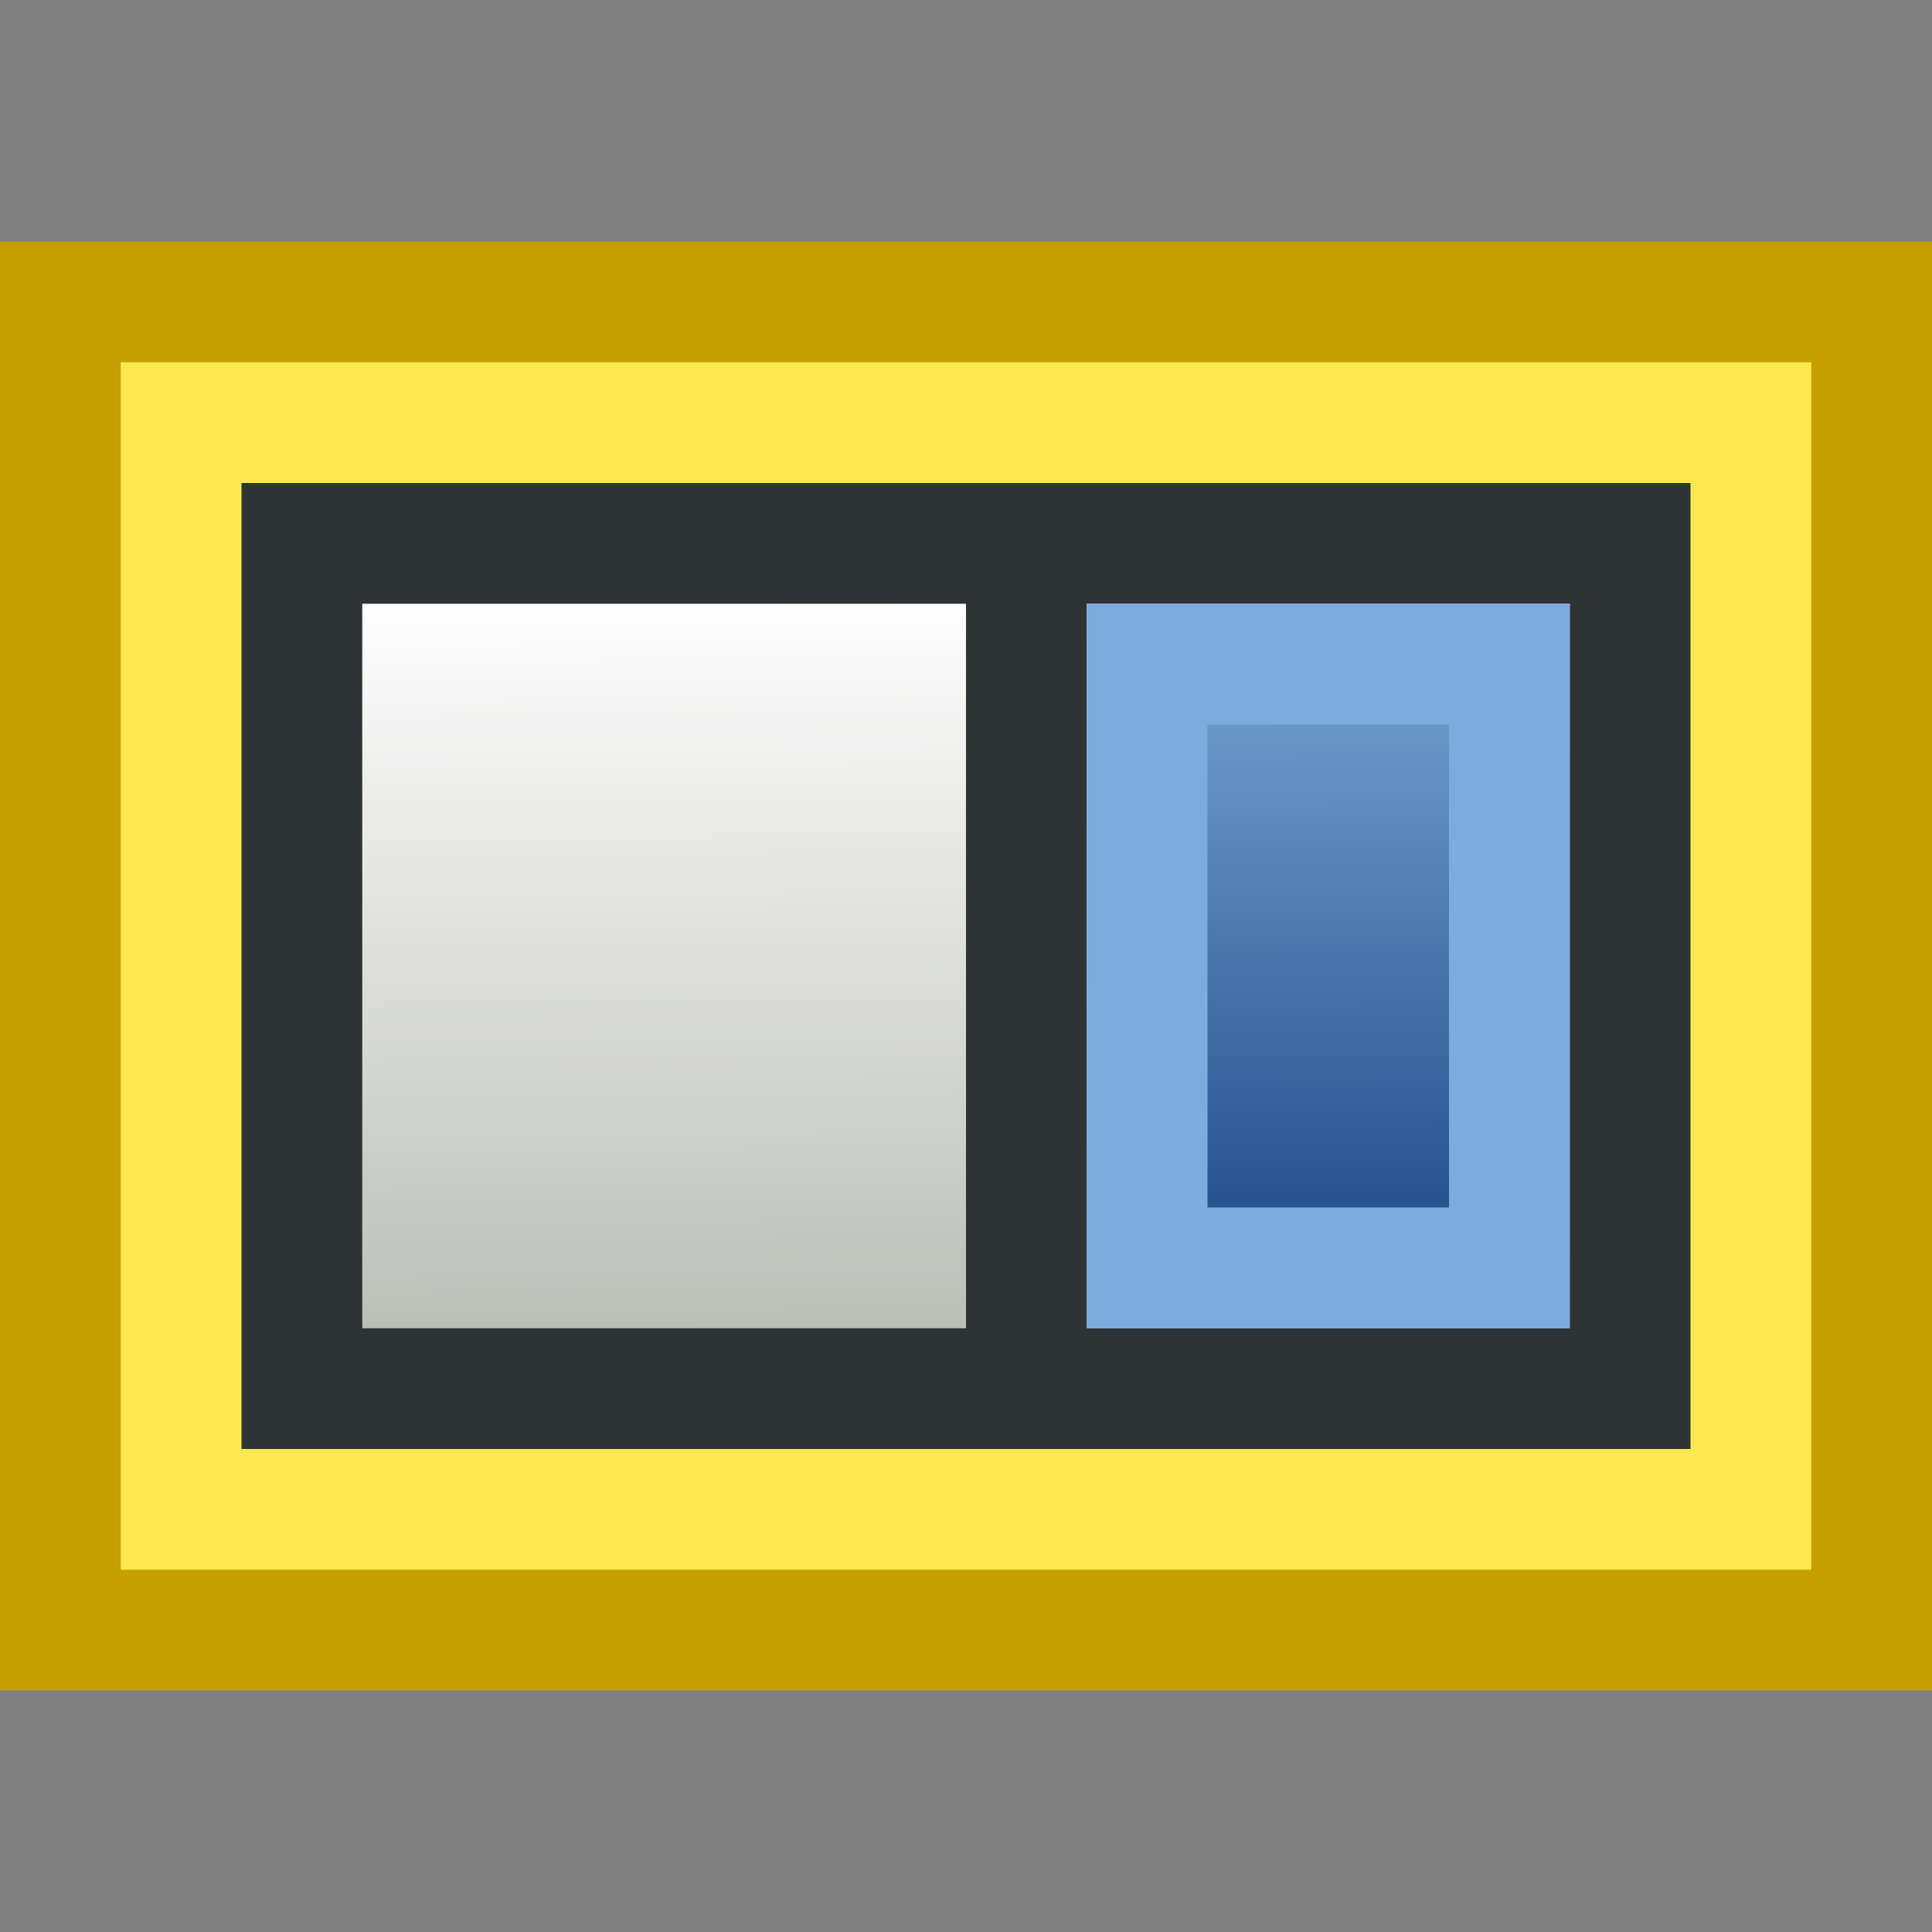 <?xml version="1.0" encoding="UTF-8" standalone="no"?>
<!-- Created with Inkscape (http://www.inkscape.org/) -->
<svg
   xmlns:dc="http://purl.org/dc/elements/1.1/"
   xmlns:cc="http://web.resource.org/cc/"
   xmlns:rdf="http://www.w3.org/1999/02/22-rdf-syntax-ns#"
   xmlns:svg="http://www.w3.org/2000/svg"
   xmlns="http://www.w3.org/2000/svg"
   xmlns:xlink="http://www.w3.org/1999/xlink"
   xmlns:sodipodi="http://sodipodi.sourceforge.net/DTD/sodipodi-0.dtd"
   xmlns:inkscape="http://www.inkscape.org/namespaces/inkscape"
   width="16px"
   height="16px"
   id="svg3617"
   sodipodi:version="0.32"
   inkscape:version="0.45.1"
   sodipodi:docbase="c:\dev\src\houdini\support\icons\IMAGE"
   sodipodi:docname="follow_displayandselection.svg"
   inkscape:output_extension="org.inkscape.output.svg.inkscape">
  <rect width="100%" height="100%" fill="#808080" stroke="none"/>
  <defs
     id="defs3619">
    <linearGradient
       inkscape:collect="always"
       id="linearGradient3647">
      <stop
         style="stop-color:#729fcf;stop-opacity:1;"
         offset="0"
         id="stop3649" />
      <stop
         style="stop-color:#204a87;stop-opacity:1"
         offset="1"
         id="stop3651" />
    </linearGradient>
    <linearGradient
       inkscape:collect="always"
       id="linearGradient3627">
      <stop
         style="stop-color:#ffffff;stop-opacity:1"
         offset="0"
         id="stop3629" />
      <stop
         style="stop-color:#babdb6;stop-opacity:1"
         offset="1"
         id="stop3631" />
    </linearGradient>
    <linearGradient
       inkscape:collect="always"
       xlink:href="#linearGradient3627"
       id="linearGradient3633"
       x1="5.307"
       y1="3.135"
       x2="5.396"
       y2="12.955"
       gradientUnits="userSpaceOnUse"
       gradientTransform="matrix(0.786,0,0,0.636,2.893,2.909)" />
    <linearGradient
       inkscape:collect="always"
       xlink:href="#linearGradient3647"
       id="linearGradient3653"
       x1="9.982"
       y1="3"
       x2="10.027"
       y2="13"
       gradientUnits="userSpaceOnUse"
       gradientTransform="matrix(0.6,0,0,0.5,4.7,4)" />
  </defs>
  <sodipodi:namedview
     id="base"
     pagecolor="#ffffff"
     bordercolor="#666666"
     borderopacity="1.0"
     inkscape:pageopacity="0.0"
     inkscape:pageshadow="2"
     inkscape:zoom="22.197802"
     inkscape:cx="8"
     inkscape:cy="8"
     inkscape:current-layer="layer1"
     showgrid="true"
     inkscape:grid-bbox="true"
     inkscape:document-units="px"
     inkscape:window-width="1262"
     inkscape:window-height="1003"
     inkscape:window-x="303"
     inkscape:window-y="12" />
  <g
     id="layer1"
     inkscape:label="Layer 1"
     inkscape:groupmode="layer">
    <rect
       style="opacity:1;color:#000000;fill:#fce94f;fill-opacity:1;fill-rule:evenodd;stroke:#c4a000;stroke-width:1;stroke-linecap:butt;stroke-linejoin:miter;marker:none;marker-start:none;marker-mid:none;marker-end:none;stroke-miterlimit:4;stroke-dasharray:none;stroke-dashoffset:0;stroke-opacity:1;visibility:visible;display:inline;overflow:visible;enable-background:accumulate"
       id="rect3655"
       width="15"
       height="11"
       x="0.5"
       y="2.5" />
    <rect
       style="opacity:1;color:#000000;fill:url(#linearGradient3633);fill-opacity:1;fill-rule:evenodd;stroke:#2e3436;stroke-width:1;stroke-linecap:butt;stroke-linejoin:miter;marker:none;marker-start:none;marker-mid:none;marker-end:none;stroke-miterlimit:4;stroke-dasharray:none;stroke-dashoffset:0;stroke-opacity:1;visibility:visible;display:inline;overflow:visible;enable-background:accumulate"
       id="rect3625"
       width="11"
       height="7"
       x="2.5"
       y="4.5" />
    <path
       style="fill:none;fill-rule:evenodd;stroke:#2e3436;stroke-width:1px;stroke-linecap:butt;stroke-linejoin:miter;stroke-opacity:1"
       d="M 8.5,4.269 L 8.5,11.5"
       id="path3635" />
    <rect
       style="opacity:1;color:#000000;fill:url(#linearGradient3653);fill-opacity:1;fill-rule:evenodd;stroke:#7cabde;stroke-width:1;stroke-linecap:butt;stroke-linejoin:miter;marker:none;marker-start:none;marker-mid:none;marker-end:none;stroke-miterlimit:4;stroke-dasharray:none;stroke-dashoffset:0;stroke-opacity:1;visibility:visible;display:inline;overflow:visible;enable-background:accumulate"
       id="rect3637"
       width="3"
       height="5"
       x="9.5"
       y="5.5" />
  </g>
</svg>

